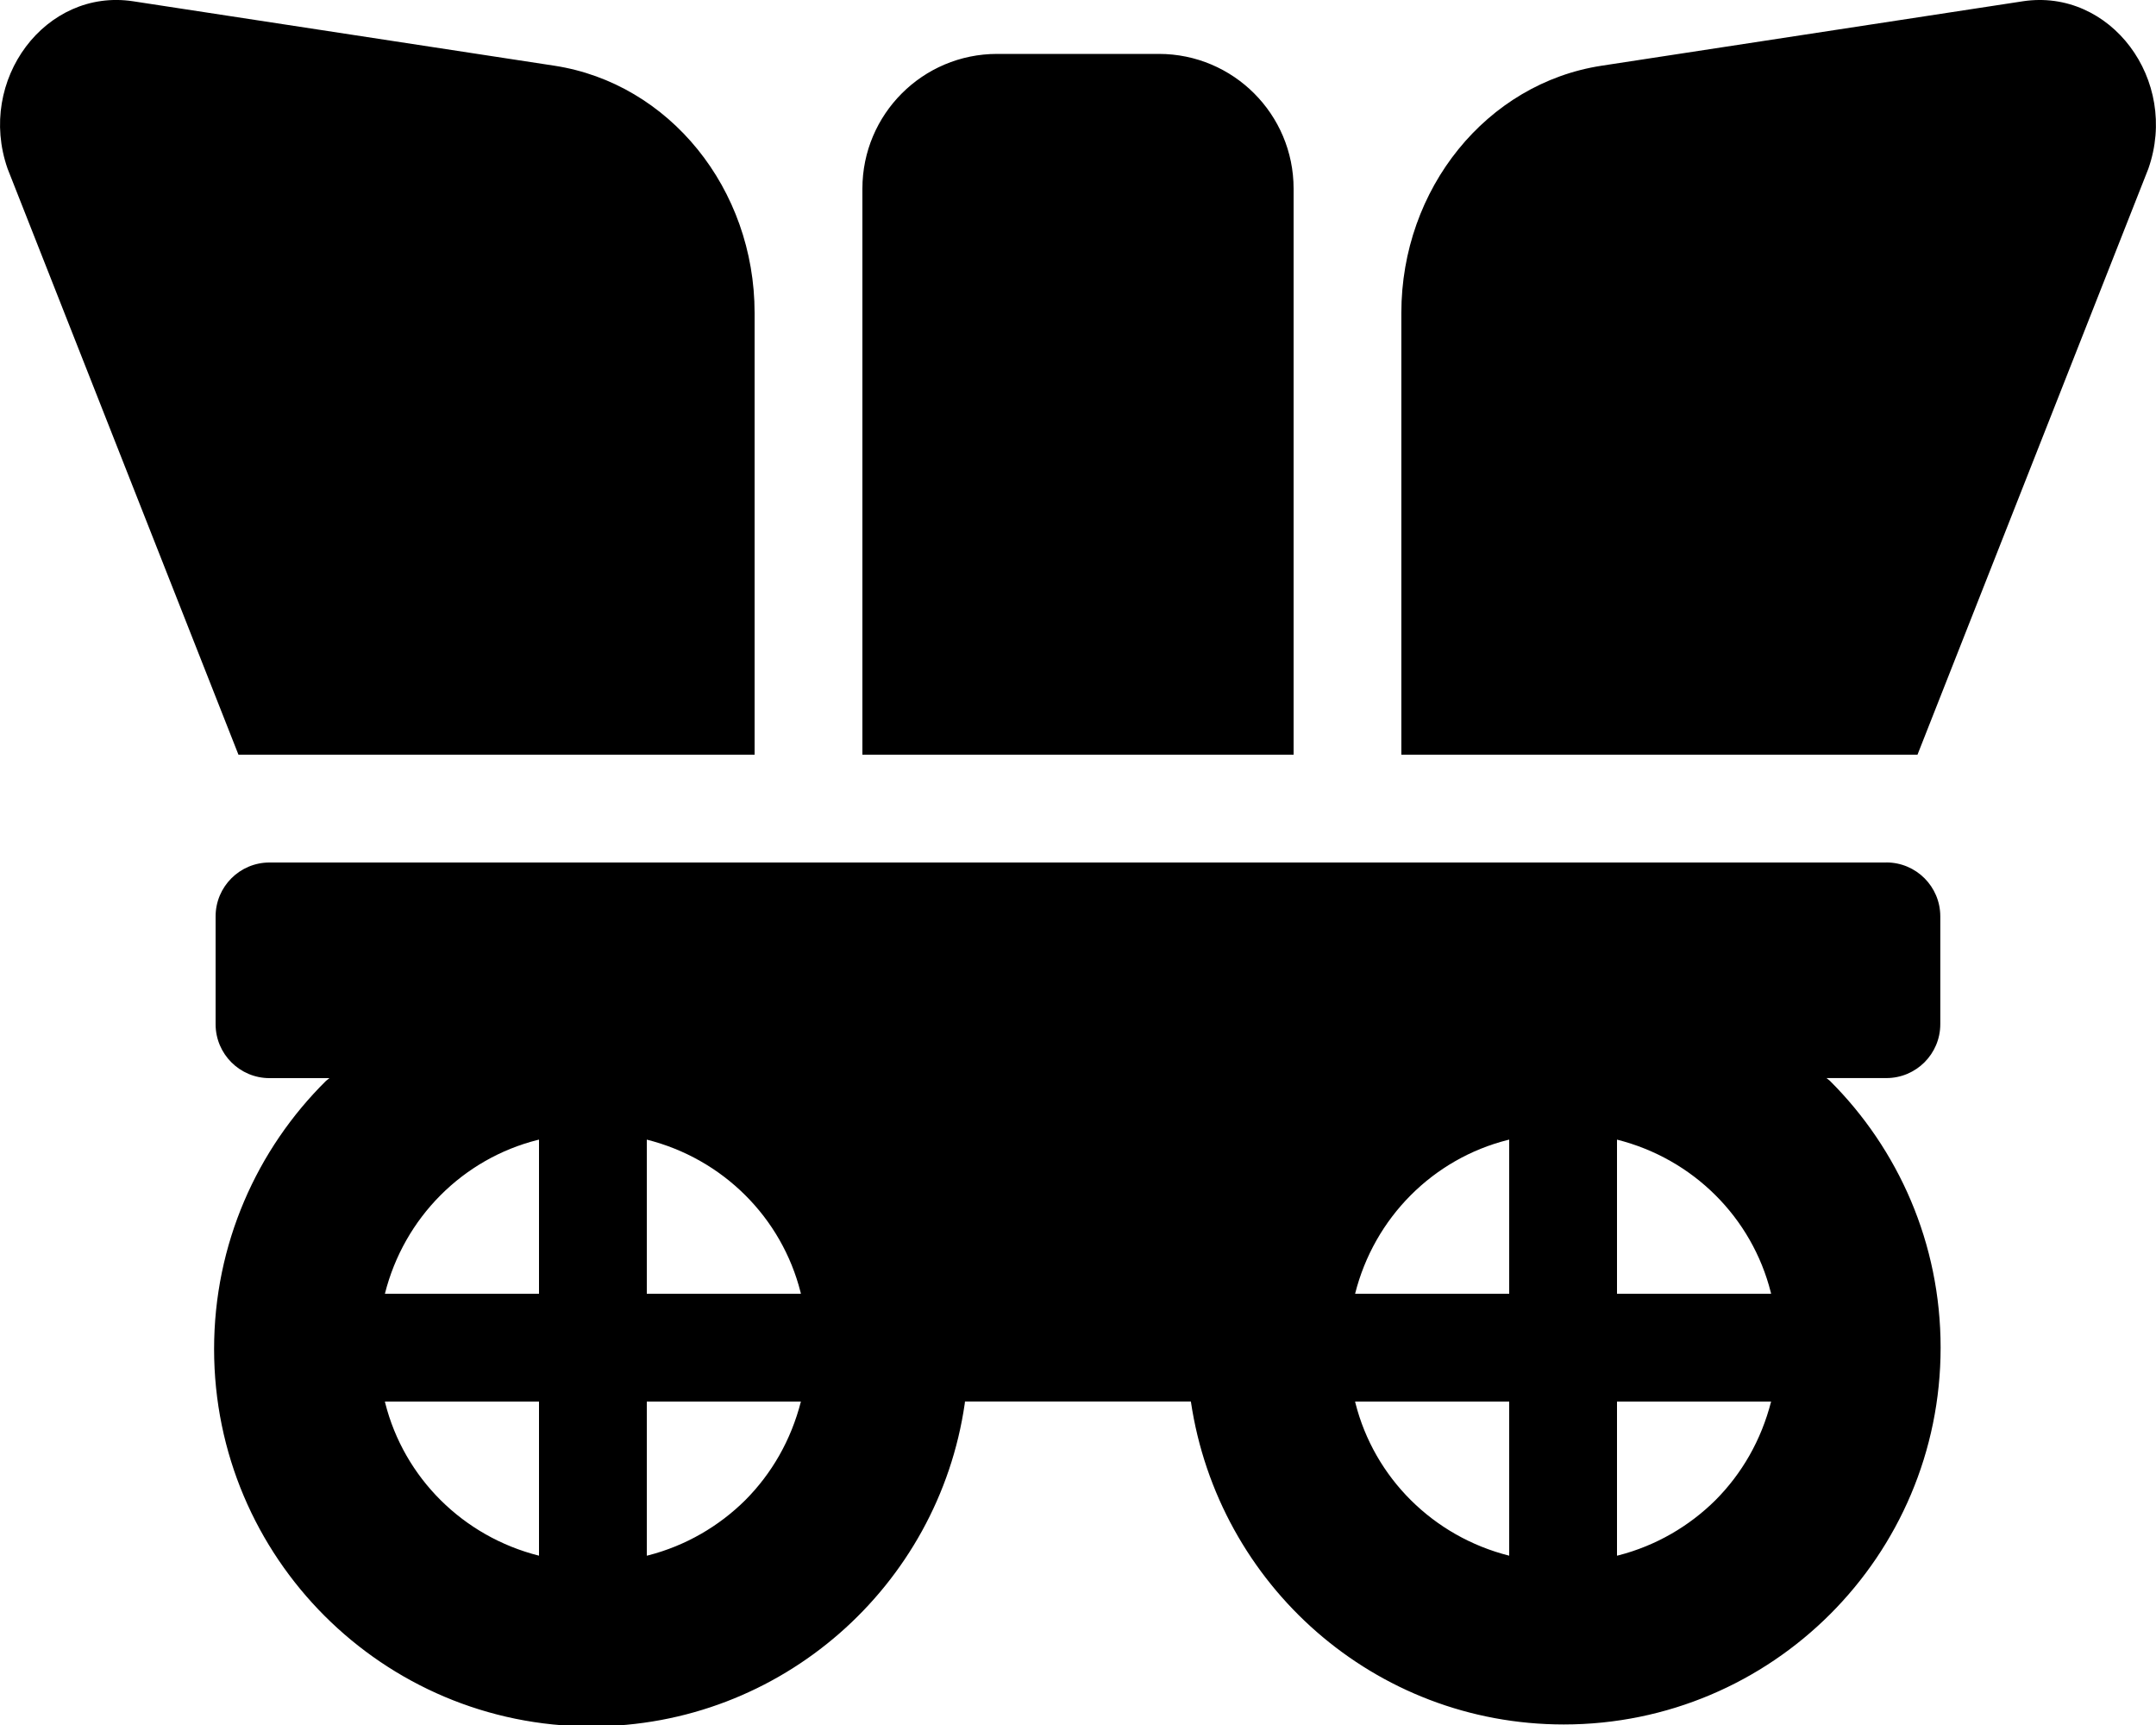 <!-- Generated by IcoMoon.io -->
<svg version="1.1" xmlns="http://www.w3.org/2000/svg" width="40" height="32" viewBox="0 0 40 32">
<title>wagon-covered-solid</title>
<path d="M14 14v-8.195c0-2.305-1.583-4.259-3.714-4.586l-7.814-1.195c-1.625-0.25-2.908 1.459-2.331 3.106l4.283 10.87zM37.528 0.024l-7.813 1.195c-2.133 0.326-3.716 2.281-3.716 4.586v8.195h9.576l4.283-10.87c0.578-1.647-0.704-3.354-2.331-3.106zM24 3.5c0-1.381-1.119-2.5-2.5-2.5v0h-3c-1.381 0-2.5 1.119-2.5 2.5v0 10.5h8zM35 16h-30c-0.552 0-1 0.448-1 1v0 2c0 0.552 0.448 1 1 1v0h1.112c-0.019 0.019-0.043 0.031-0.063 0.050-1.283 1.269-2.077 3.030-2.077 4.976 0 3.866 3.134 7 7 7 3.523 0 6.437-2.602 6.927-5.989l0.004-0.038h4.191c0.506 3.407 3.411 5.991 6.919 5.991 3.861 0 6.991-3.13 6.991-6.991 0-1.934-0.785-3.685-2.055-4.95l-0-0c-0.019-0.019-0.042-0.031-0.063-0.050h1.112c0.552 0 1-0.448 1-1v0-2c0-0.552-0.448-1-1-1v0zM10 28.859c-1.412-0.356-2.503-1.447-2.853-2.832l-0.006-0.027h2.859zM10 24h-2.859c0.355-1.413 1.446-2.503 2.832-2.853l0.027-0.006zM13.828 27.828c-0.491 0.487-1.109 0.847-1.801 1.025l-0.027 0.006v-2.859h2.859c-0.184 0.719-0.543 1.337-1.031 1.828l0-0zM12 24v-2.859c1.413 0.355 2.503 1.446 2.853 2.832l0.006 0.027zM28 28.859c-1.412-0.356-2.503-1.447-2.853-2.832l-0.006-0.027h2.859zM28 24h-2.859c0.355-1.413 1.446-2.503 2.832-2.853l0.027-0.006zM31.828 27.828c-0.491 0.487-1.109 0.847-1.801 1.025l-0.027 0.006v-2.859h2.859c-0.184 0.719-0.543 1.337-1.031 1.828l0-0zM30 24v-2.859c1.413 0.355 2.503 1.446 2.853 2.832l0.006 0.027z"></path>
</svg>
